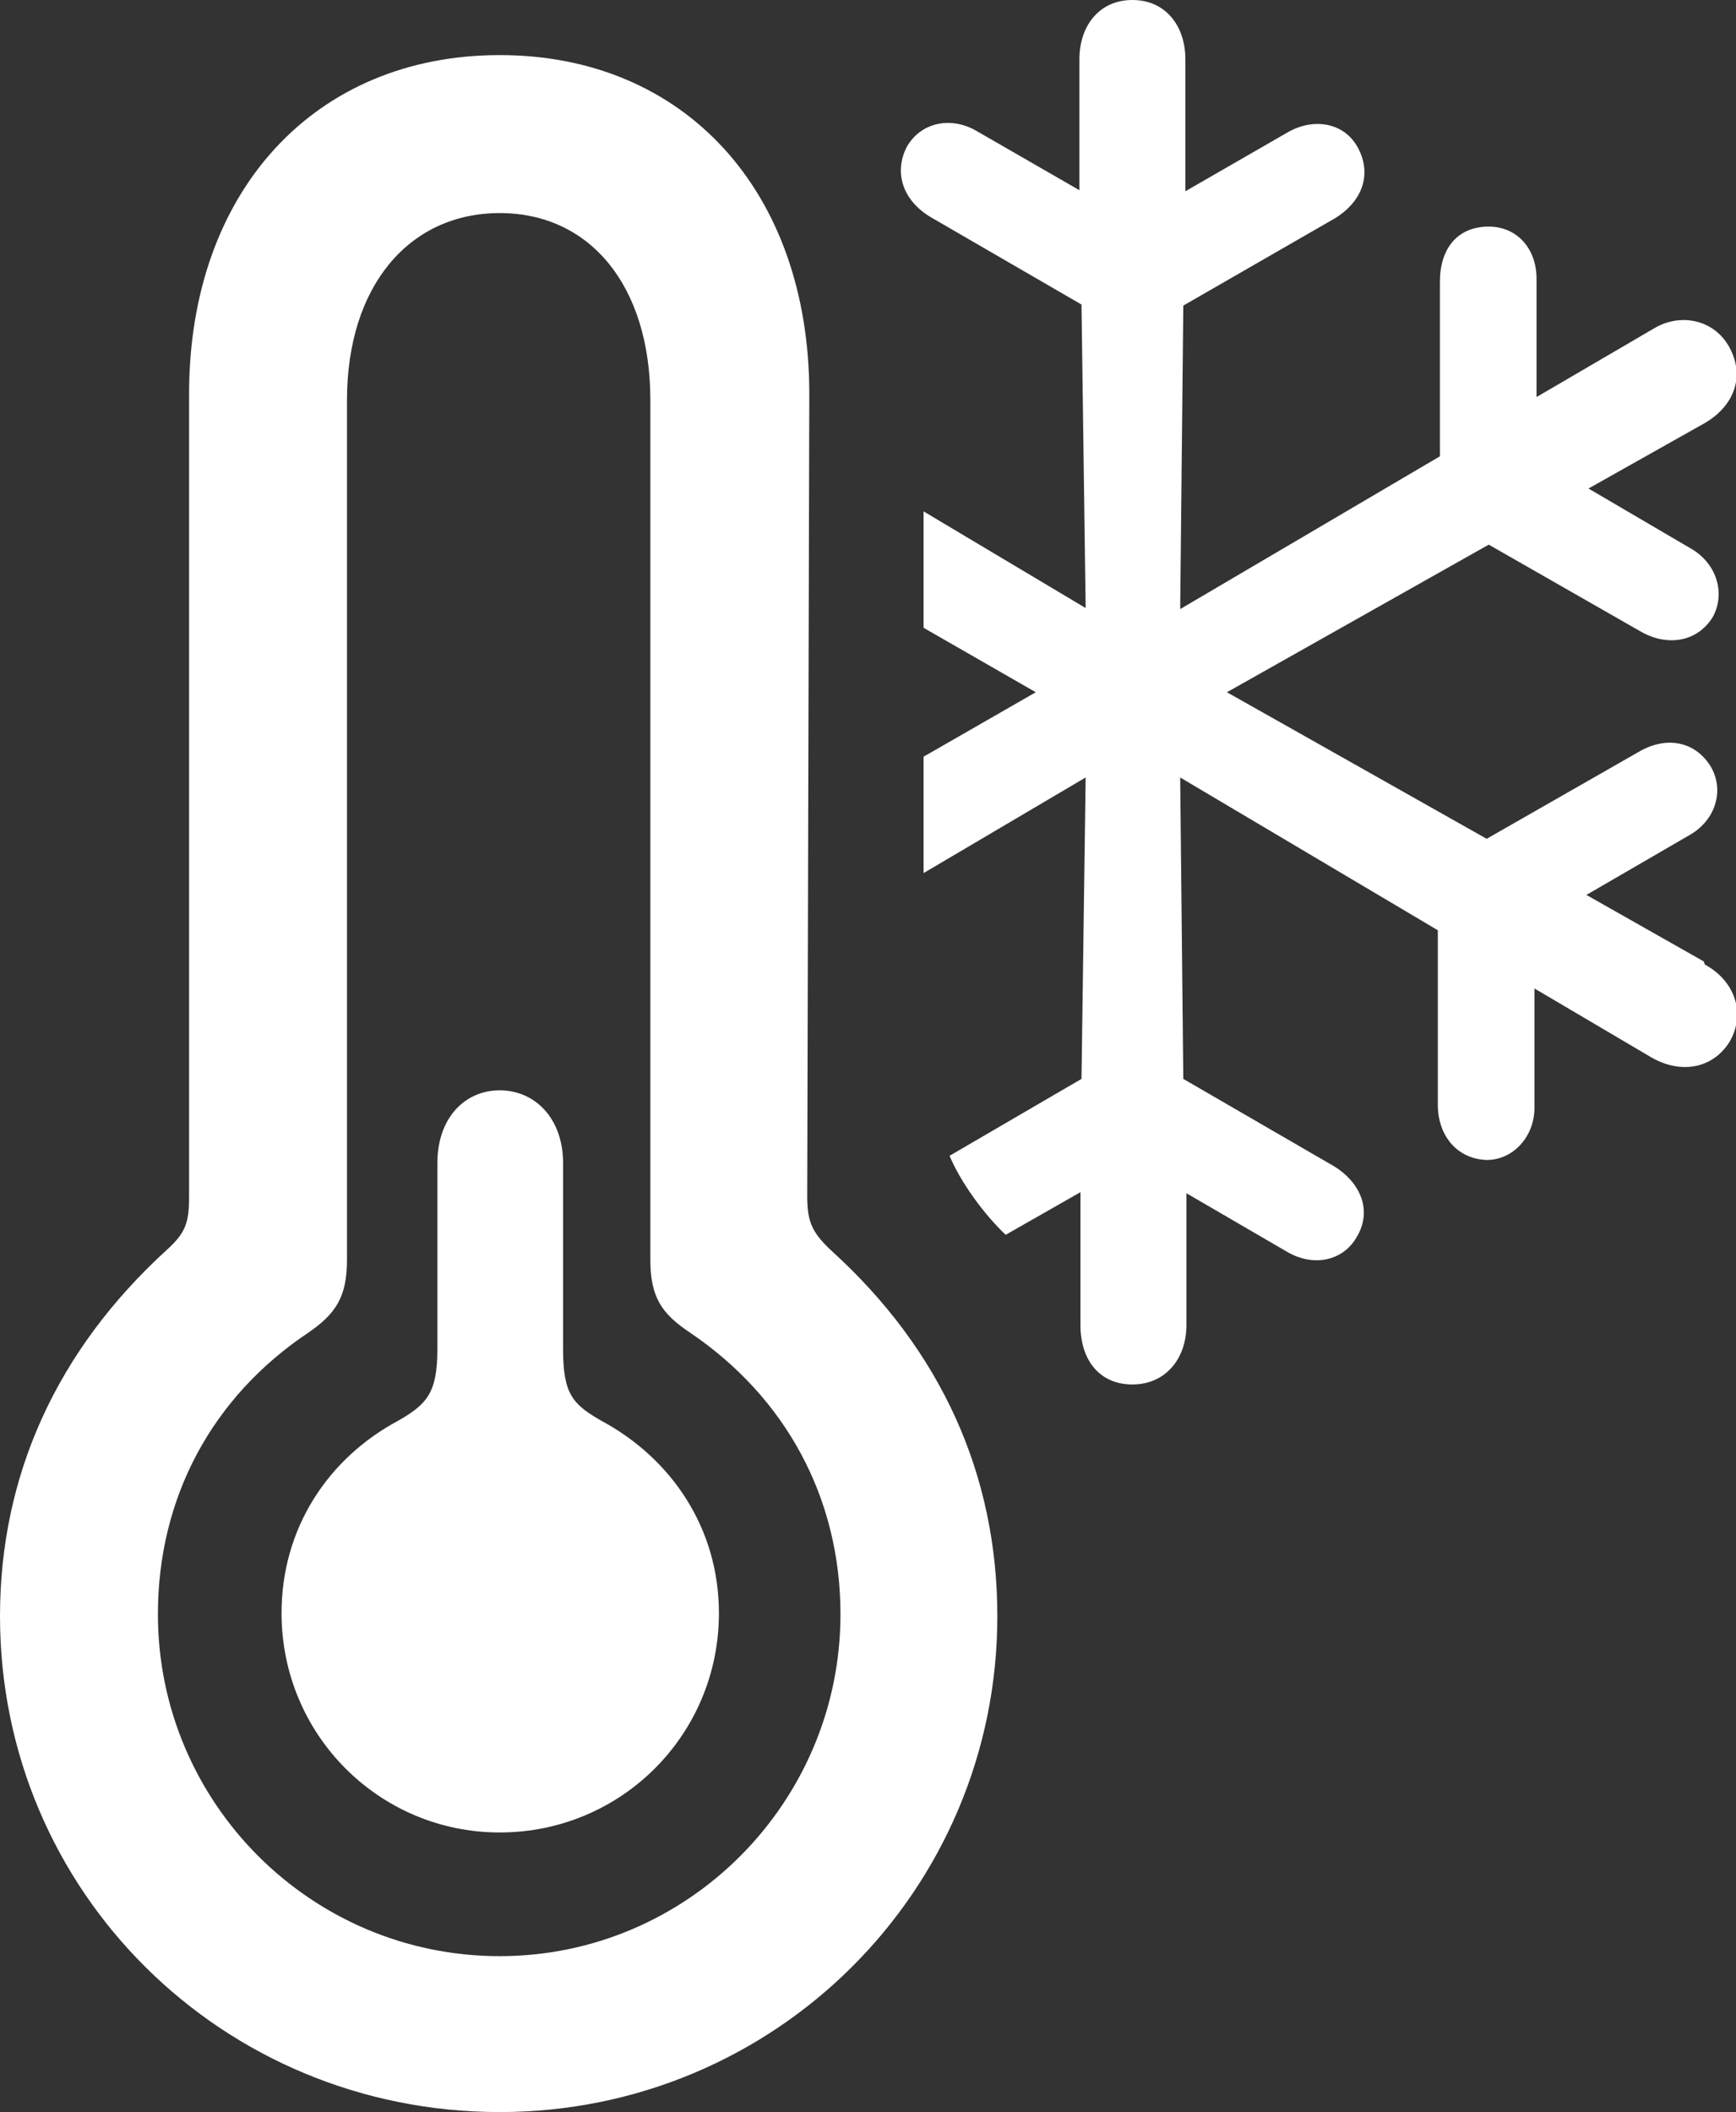 <?xml version="1.0" encoding="UTF-8"?><svg id="Layer_1" xmlns="http://www.w3.org/2000/svg" viewBox="0 0 16.71 20.32"><rect x="0" y="0" width="16.71" height="20.32" fill="#333333" stroke="none"/><defs><style>.cls-1{fill:#fff;}</style></defs><path class="cls-1" d="M16.4,9.25l-1.13-.64,1-.58c.24-.14,.33-.42,.2-.65-.15-.25-.43-.3-.69-.15l-1.47,.84-2.5-1.41,2.52-1.42,1.47,.84c.25,.14,.54,.1,.69-.15,.12-.23,.03-.51-.21-.65l-.99-.58,1.12-.63c.29-.17,.39-.46,.23-.74-.15-.26-.47-.32-.72-.17l-1.13,.66v-1.14c0-.29-.19-.5-.46-.5-.3,0-.47,.21-.47,.53v1.68l-2.5,1.47,.03-2.92,1.46-.84c.26-.16,.36-.42,.22-.68-.13-.24-.42-.29-.67-.15l-.99,.57V.57c0-.32-.19-.57-.51-.57s-.51,.25-.51,.57V1.83l-.99-.57c-.24-.14-.53-.09-.67,.15-.13,.25-.04,.52,.23,.68l1.45,.84,.04,2.92-1.56-.93v1.12l1.08,.62-1.08,.62v1.12l1.56-.92-.04,2.9-1.27,.74c.11,.26,.33,.56,.54,.76l.72-.41v1.28c0,.33,.18,.57,.5,.57s.52-.25,.52-.57v-1.27l.98,.57c.25,.14,.53,.08,.66-.15,.15-.25,.04-.52-.22-.68l-1.45-.84-.03-2.9,2.48,1.47v1.68c0,.29,.18,.52,.47,.53,.26,0,.46-.23,.46-.5v-1.15l1.12,.66c.29,.17,.6,.11,.76-.15,.16-.28,.04-.59-.24-.74ZM4.81,20.32c2.65,0,4.79-2.13,4.79-4.77,0-1.36-.54-2.56-1.6-3.52-.18-.17-.23-.27-.23-.52l.02-7.72c0-1.95-1.2-3.26-2.98-3.26S1.82,1.84,1.82,3.79v7.72c0,.25-.03,.35-.22,.52-1.05,.96-1.6,2.16-1.6,3.52,0,2.65,2.14,4.77,4.81,4.77Zm0-1.5c-1.82,0-3.29-1.48-3.29-3.29,0-1.12,.52-2.09,1.45-2.71,.26-.18,.37-.34,.37-.7V3.85c0-1.1,.6-1.8,1.47-1.8s1.45,.7,1.45,1.8V12.12c0,.36,.11,.52,.38,.7,.92,.62,1.45,1.59,1.45,2.71,0,1.81-1.47,3.29-3.28,3.29Zm0-1.19c1.17,0,2.11-.94,2.11-2.11,0-.82-.46-1.49-1.13-1.85-.28-.16-.37-.26-.37-.69v-1.79c0-.43-.27-.7-.61-.7s-.6,.27-.6,.7v1.79c0,.42-.1,.53-.38,.69-.67,.36-1.12,1.03-1.12,1.85,0,1.17,.94,2.11,2.1,2.11Z"/></svg>